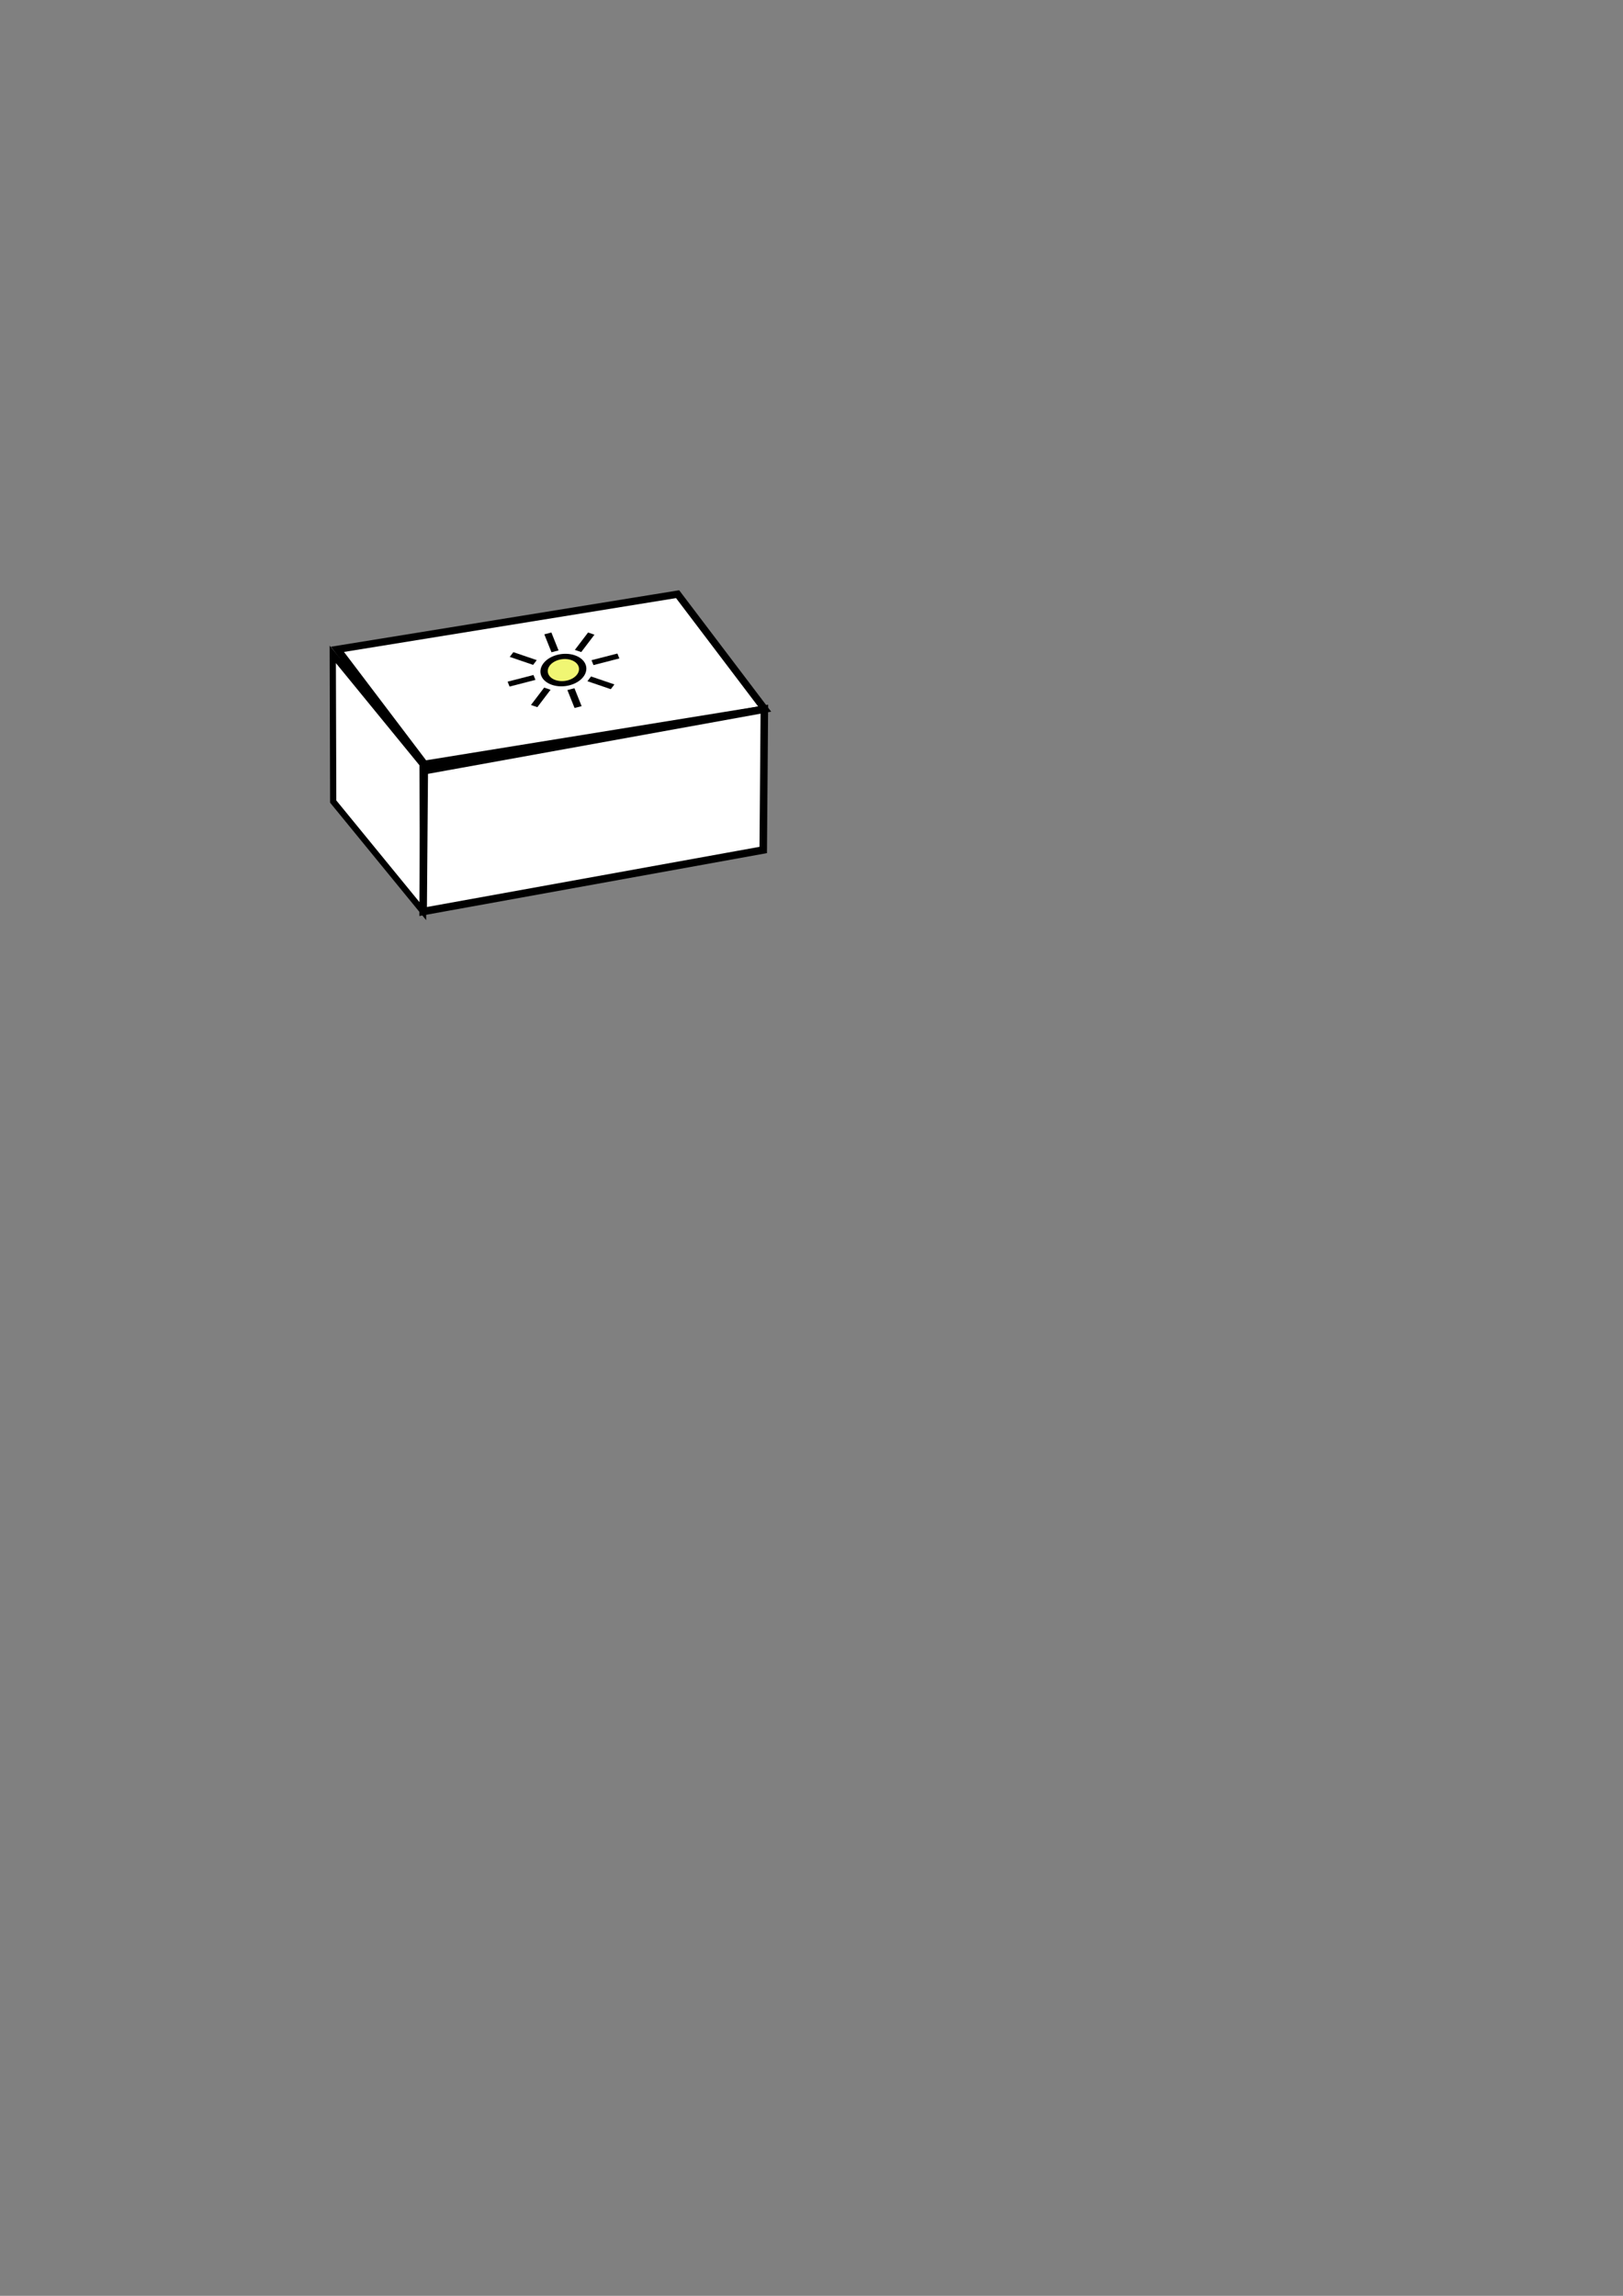 <?xml version="1.0" encoding="UTF-8" standalone="no"?>
<!-- Created with Inkscape (http://www.inkscape.org/) -->

<svg
   width="210mm"
   height="297mm"
   viewBox="0 0 210 297"
   version="1.1"
   id="svg3688"
   inkscape:version="1.1 (c68e22c387, 2021-05-23)"
   sodipodi:docname="capteur  luminosité.svg"
   xmlns:inkscape="http://www.inkscape.org/namespaces/inkscape"
   xmlns:sodipodi="http://sodipodi.sourceforge.net/DTD/sodipodi-0.dtd"
   xmlns="http://www.w3.org/2000/svg"
   xmlns:svg="http://www.w3.org/2000/svg">
  <rect x="0" y="0" width="210" height="297" fill="#808080" stroke="none"/>
  <sodipodi:namedview
     id="namedview3690"
     pagecolor="#ffffff"
     bordercolor="#999999"
     borderopacity="1"
     inkscape:pageshadow="0"
     inkscape:pageopacity="0"
     inkscape:pagecheckerboard="0"
     inkscape:document-units="mm"
     showgrid="false"
     inkscape:zoom="2.4865144"
     inkscape:cx="398.54987"
     inkscape:cy="307.4585"
     inkscape:window-width="1920"
     inkscape:window-height="1001"
     inkscape:window-x="-9"
     inkscape:window-y="-9"
     inkscape:window-maximized="1"
     inkscape:current-layer="layer1" />
  <defs
     id="defs3685" />
  <g
     inkscape:label="Calque 1"
     inkscape:groupmode="layer"
     id="layer1">
    <rect
       style="fill:#ffffff;fill-opacity:1;stroke:#000000;stroke-width:1.061;stroke-miterlimit:4;stroke-dasharray:none"
       id="rect3921"
       width="44.59"
       height="18.648"
       x="-18.041"
       y="101.775"
       ry="0"
       transform="matrix(0.987,-0.16,0.604,0.797,0,0)"
       sodipodi:insensitive="true" />
    <rect
       style="fill:#ffffff;fill-opacity:1;stroke:#000000;stroke-width:1.277;stroke-miterlimit:4;stroke-dasharray:none"
       id="rect4280"
       width="18.362"
       height="19.044"
       x="67.867"
       y="32.12"
       ry="0"
       transform="matrix(0.633,0.774,0.003,1,0,0)" />
    <rect
       style="fill:#ffffff;fill-opacity:1;stroke:#000000;stroke-width:0.99;stroke-miterlimit:4;stroke-dasharray:none"
       id="rect4585"
       width="44.72"
       height="18.216"
       x="-101.401"
       y="109.792"
       transform="matrix(-0.984,0.178,-0.008,1,0,0)" />
    <g
       inkscape:label="Calque 1"
       id="layer1-0"
       transform="matrix(0.101,-0.026,0.028,0.07,59.294,80.656)">
      <ellipse
         style="fill:#f0f673;fill-opacity:1;stroke:#000000;stroke-width:9.047;stroke-miterlimit:4;stroke-dasharray:none"
         id="path2033"
         cx="100.461"
         cy="123.439"
         rx="23.846"
         ry="23.631" />
      <path
         style="fill:none;stroke:#000000;stroke-width:9.047;stroke-linecap:butt;stroke-linejoin:miter;stroke-miterlimit:4;stroke-dasharray:none;stroke-opacity:1"
         d="m 99.432,88.46 c 0,-33.144 0,-33.144 0,-33.144"
         id="path2261" />
      <path
         style="fill:none;stroke:#000000;stroke-width:9.047;stroke-linecap:butt;stroke-linejoin:miter;stroke-miterlimit:4;stroke-dasharray:none;stroke-opacity:1"
         d="m 100.346,191.778 c 0,-33.144 0,-33.144 0,-33.144"
         id="path2343" />
      <path
         style="fill:none;stroke:#000000;stroke-width:9.047;stroke-linecap:butt;stroke-linejoin:miter;stroke-miterlimit:4;stroke-dasharray:none;stroke-opacity:1"
         d="m 137.719,123.547 c 33.144,0 33.144,0 33.144,0"
         id="path2345" />
      <path
         style="fill:none;stroke:#000000;stroke-width:9.047;stroke-linecap:butt;stroke-linejoin:miter;stroke-miterlimit:4;stroke-dasharray:none;stroke-opacity:1"
         d="m 30.287,123.318 c 33.144,0 33.144,0 33.144,0"
         id="path2347" />
      <path
         style="fill:none;stroke:#000000;stroke-width:9.047;stroke-linecap:butt;stroke-linejoin:miter;stroke-miterlimit:4;stroke-dasharray:none;stroke-opacity:1"
         d="M 126.343,97.778 C 149.78,74.342 149.78,74.342 149.78,74.342"
         id="path2349" />
      <path
         style="fill:none;stroke:#000000;stroke-width:9.047;stroke-linecap:butt;stroke-linejoin:miter;stroke-miterlimit:4;stroke-dasharray:none;stroke-opacity:1"
         d="M 70.92,98.464 C 47.484,75.027 47.484,75.027 47.484,75.027"
         id="path2351" />
      <path
         style="fill:none;stroke:#000000;stroke-width:9.047;stroke-linecap:butt;stroke-linejoin:miter;stroke-miterlimit:4;stroke-dasharray:none;stroke-opacity:1"
         d="M 49.77,171.152 C 73.206,147.715 73.206,147.715 73.206,147.715"
         id="path2353" />
      <path
         style="fill:none;stroke:#000000;stroke-width:9.047;stroke-linecap:butt;stroke-linejoin:miter;stroke-miterlimit:4;stroke-dasharray:none;stroke-opacity:1"
         d="M 149.84,172.698 C 126.404,149.262 126.404,149.262 126.404,149.262"
         id="path2357" />
    </g>
  </g>
</svg>

